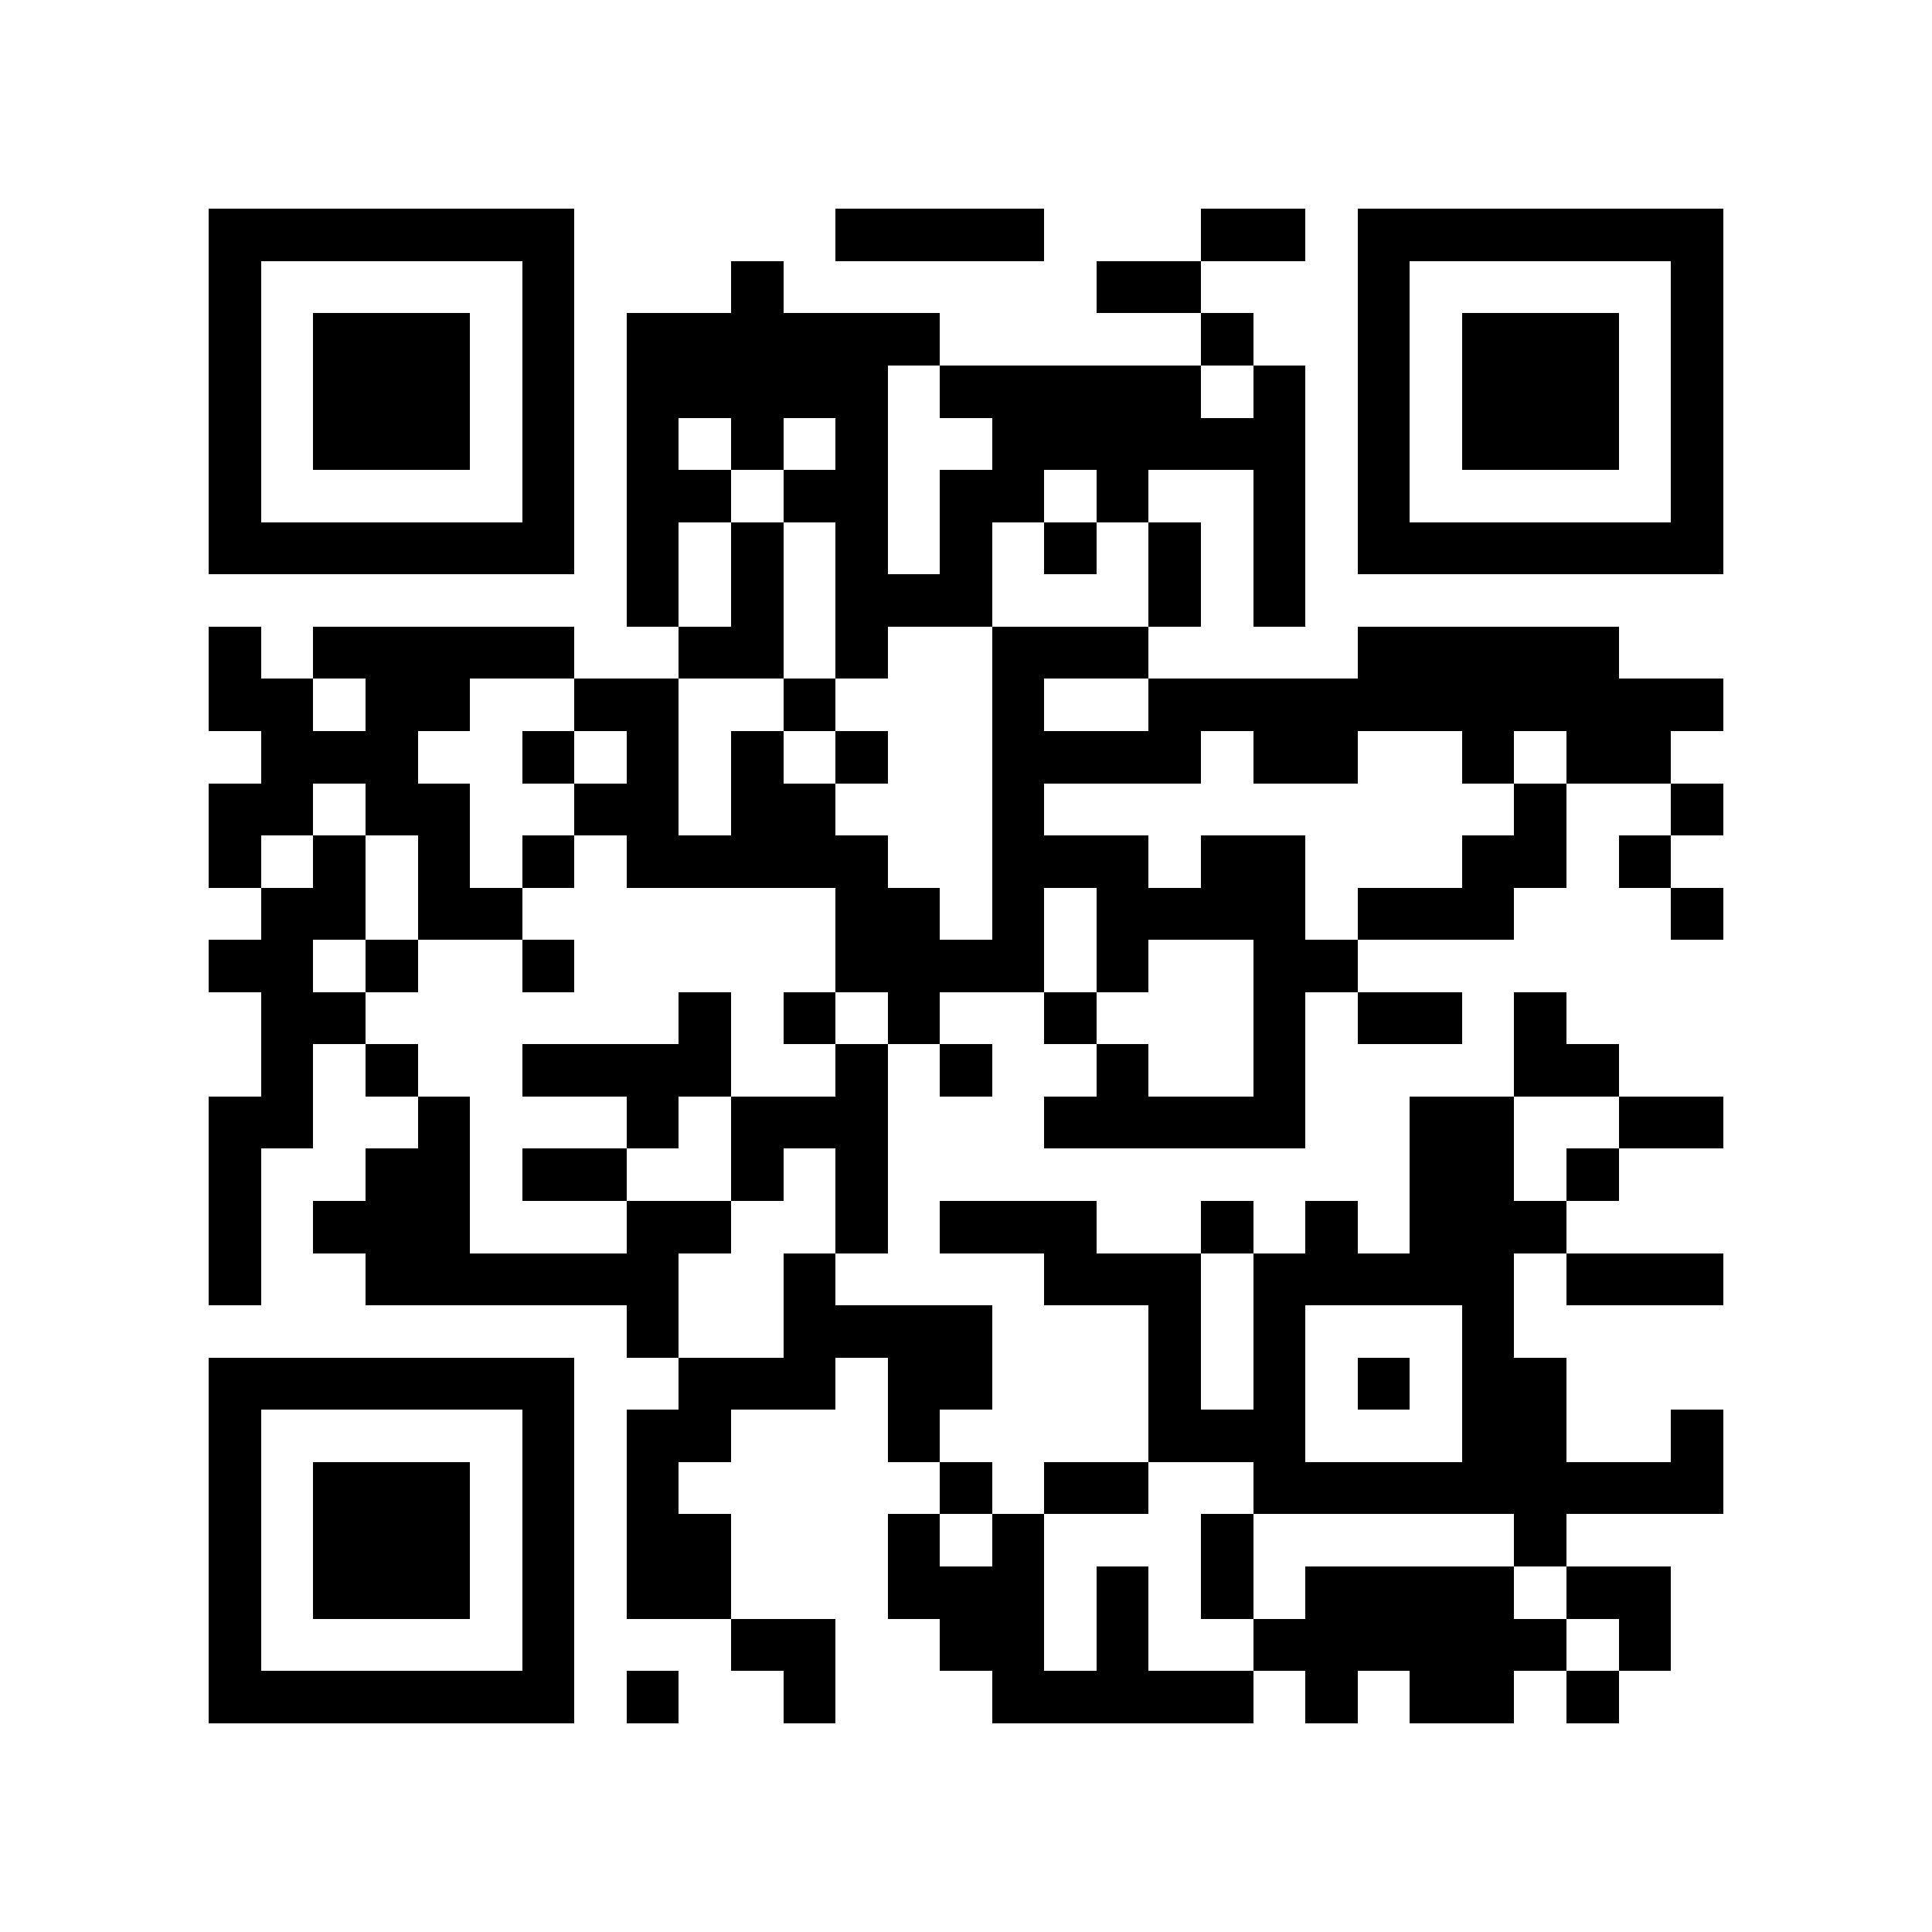 <?xml version="1.0" encoding="utf-8"?><!DOCTYPE svg PUBLIC "-//W3C//DTD SVG 1.1//EN" "http://www.w3.org/Graphics/SVG/1.1/DTD/svg11.dtd"><svg xmlns="http://www.w3.org/2000/svg" viewBox="0 0 37 37" shape-rendering="crispEdges"><path fill="#ffffff" d="M0 0h37v37H0z"/><path stroke="#000000" d="M4 4.5h7m5 0h4m3 0h2m1 0h7M4 5.5h1m5 0h1m3 0h1m6 0h2m3 0h1m5 0h1M4 6.5h1m1 0h3m1 0h1m1 0h6m5 0h1m2 0h1m1 0h3m1 0h1M4 7.5h1m1 0h3m1 0h1m1 0h5m1 0h5m1 0h1m1 0h1m1 0h3m1 0h1M4 8.5h1m1 0h3m1 0h1m1 0h1m1 0h1m1 0h1m2 0h6m1 0h1m1 0h3m1 0h1M4 9.5h1m5 0h1m1 0h2m1 0h2m1 0h2m1 0h1m2 0h1m1 0h1m5 0h1M4 10.5h7m1 0h1m1 0h1m1 0h1m1 0h1m1 0h1m1 0h1m1 0h1m1 0h7M12 11.5h1m1 0h1m1 0h3m3 0h1m1 0h1M4 12.5h1m1 0h5m2 0h2m1 0h1m2 0h3m4 0h5M4 13.5h2m1 0h2m2 0h2m2 0h1m3 0h1m2 0h11M5 14.5h3m2 0h1m1 0h1m1 0h1m1 0h1m2 0h4m1 0h2m2 0h1m1 0h2M4 15.5h2m1 0h2m2 0h2m1 0h2m3 0h1m9 0h1m2 0h1M4 16.5h1m1 0h1m1 0h1m1 0h1m1 0h5m2 0h3m1 0h2m3 0h2m1 0h1M5 17.5h2m1 0h2m6 0h2m1 0h1m1 0h4m1 0h3m3 0h1M4 18.5h2m1 0h1m2 0h1m5 0h4m1 0h1m2 0h2M5 19.5h2m6 0h1m1 0h1m1 0h1m2 0h1m3 0h1m1 0h2m1 0h1M5 20.5h1m1 0h1m2 0h4m2 0h1m1 0h1m2 0h1m2 0h1m4 0h2M4 21.5h2m2 0h1m3 0h1m1 0h3m3 0h5m2 0h2m2 0h2M4 22.5h1m2 0h2m1 0h2m2 0h1m1 0h1m10 0h2m1 0h1M4 23.5h1m1 0h3m3 0h2m2 0h1m1 0h3m2 0h1m1 0h1m1 0h3M4 24.5h1m2 0h6m2 0h1m4 0h3m1 0h5m1 0h3M12 25.5h1m2 0h4m3 0h1m1 0h1m3 0h1M4 26.5h7m2 0h3m1 0h2m3 0h1m1 0h1m1 0h1m1 0h2M4 27.5h1m5 0h1m1 0h2m3 0h1m4 0h3m3 0h2m2 0h1M4 28.5h1m1 0h3m1 0h1m1 0h1m5 0h1m1 0h2m2 0h9M4 29.5h1m1 0h3m1 0h1m1 0h2m3 0h1m1 0h1m3 0h1m5 0h1M4 30.5h1m1 0h3m1 0h1m1 0h2m3 0h3m1 0h1m1 0h1m1 0h4m1 0h2M4 31.5h1m5 0h1m3 0h2m2 0h2m1 0h1m2 0h6m1 0h1M4 32.5h7m1 0h1m2 0h1m3 0h5m1 0h1m1 0h2m1 0h1"/></svg>
